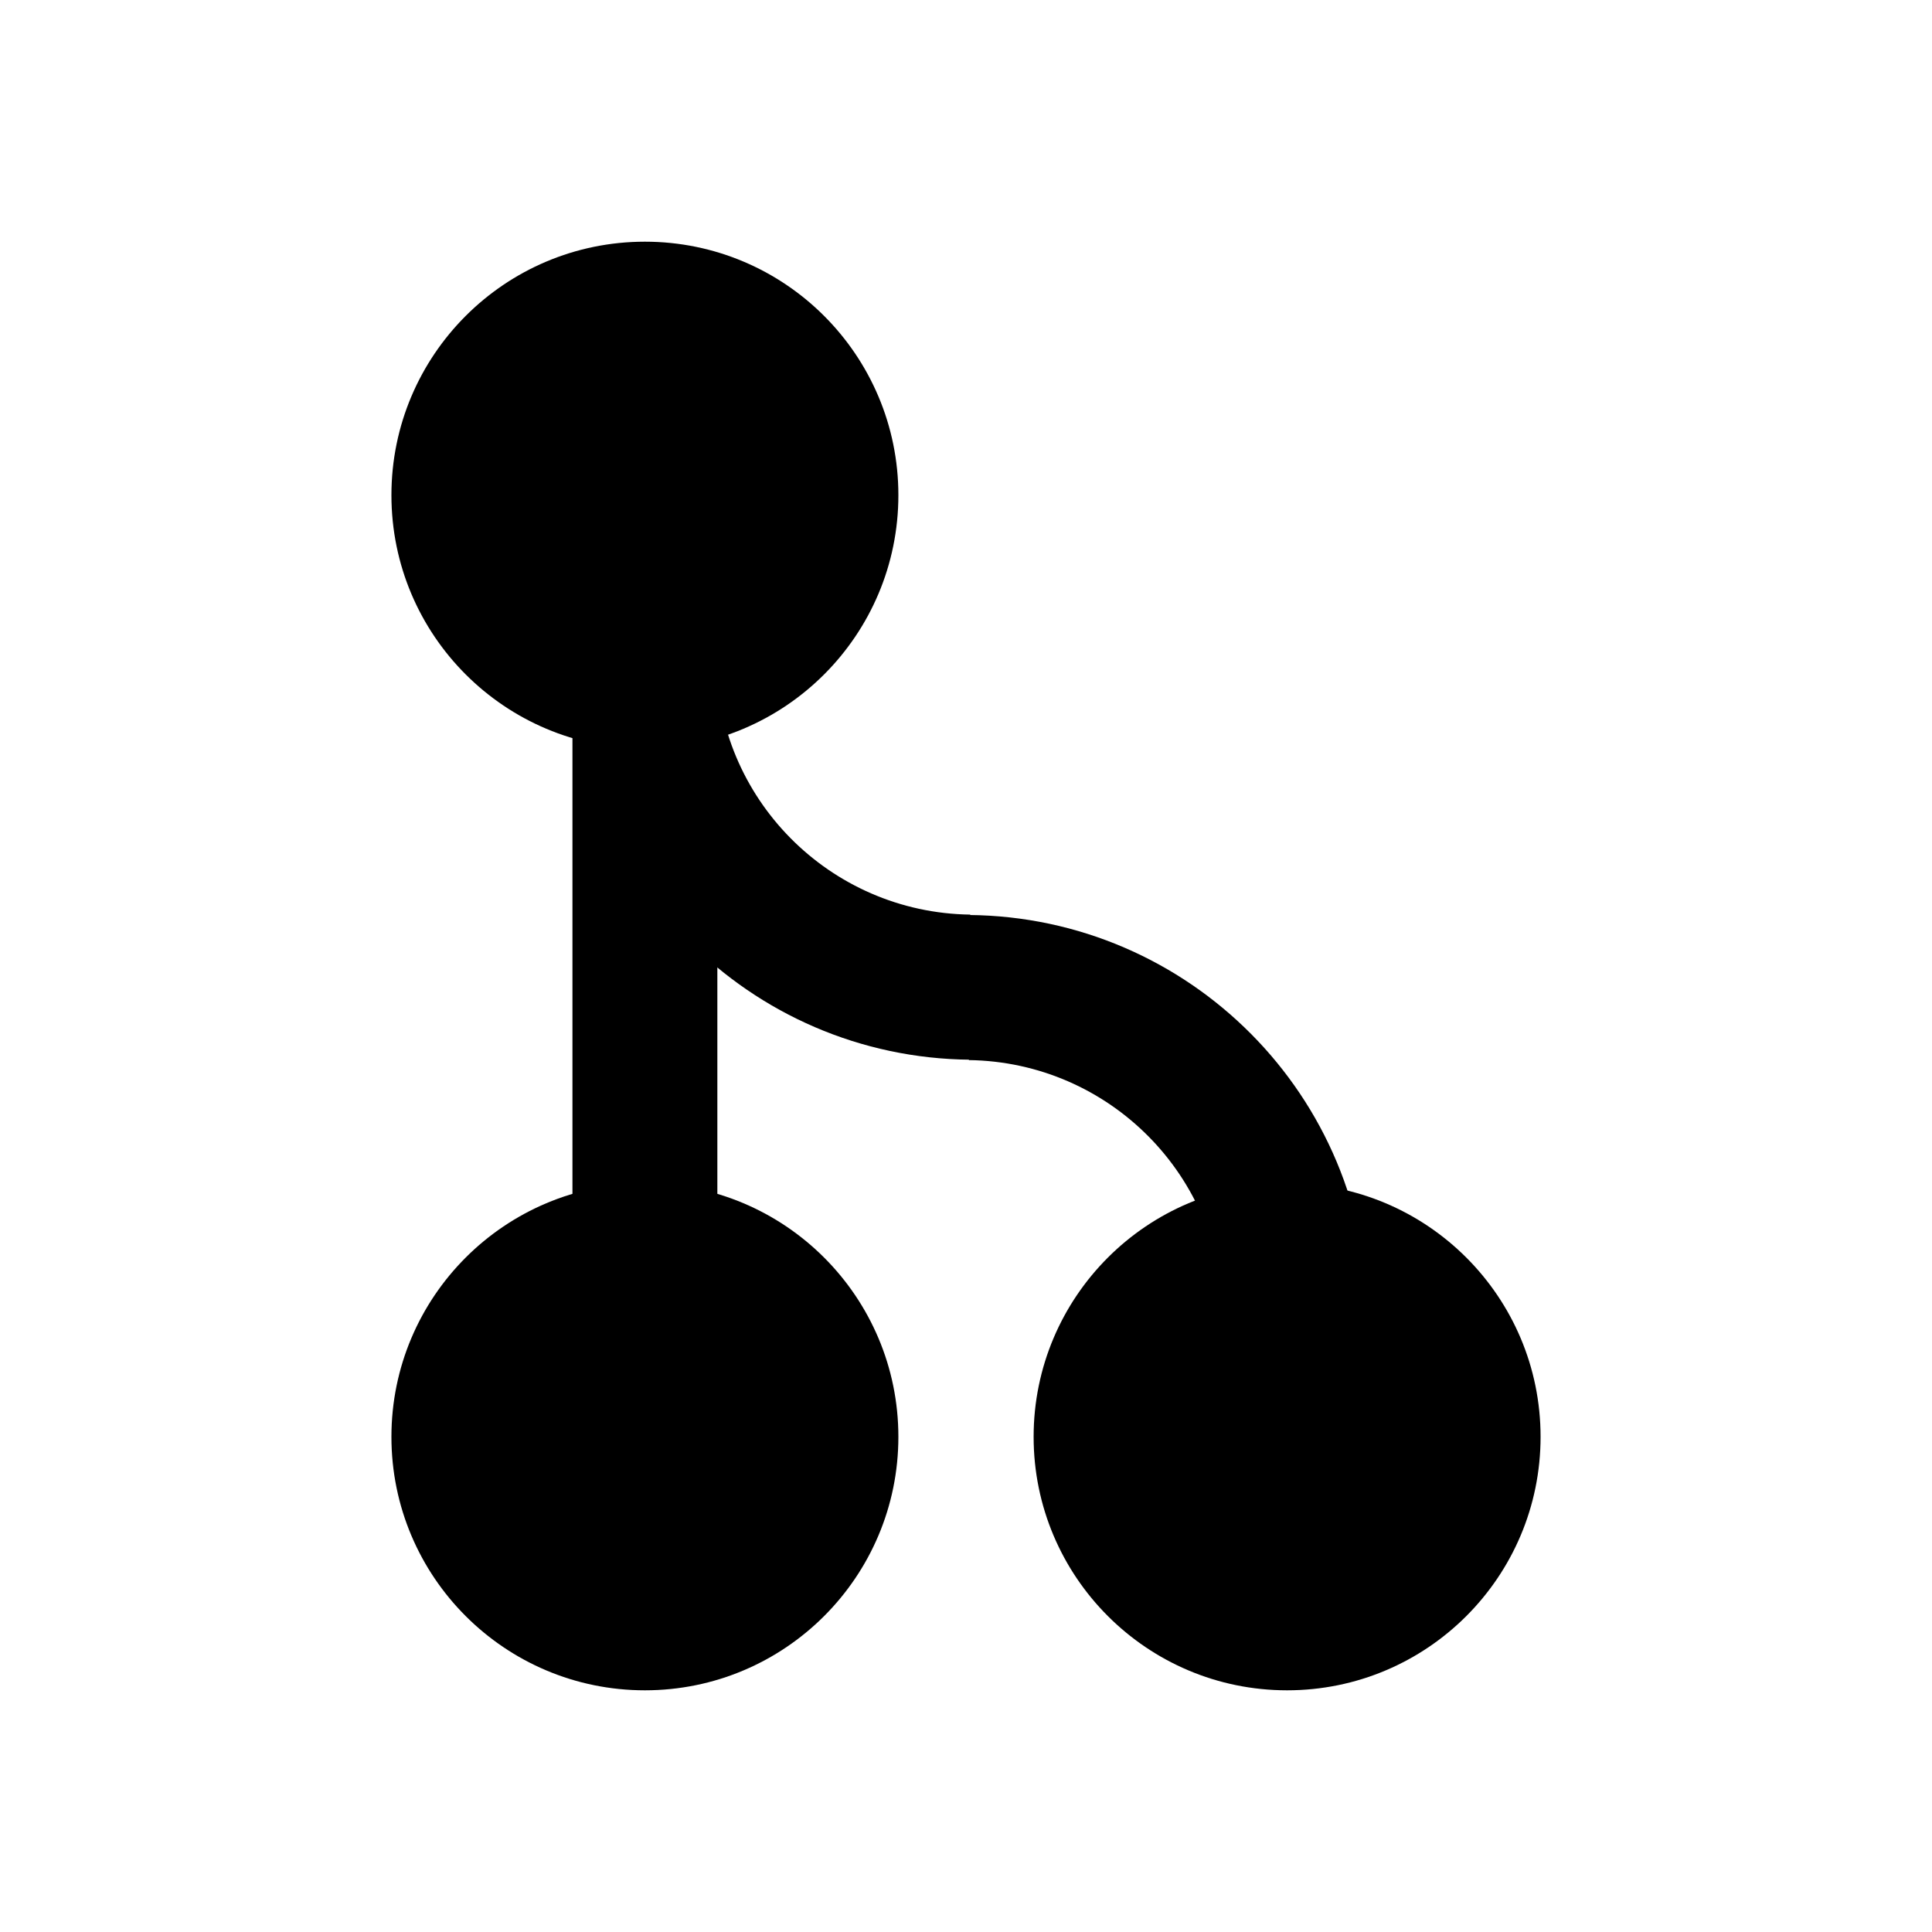 <?xml version="1.0" encoding="UTF-8"?>
<svg id="Layer_1" data-name="Layer 1" xmlns="http://www.w3.org/2000/svg" viewBox="0 0 100 100">
  <defs>
    <style>
      .cls-1 {
        fill: #000;
        stroke-width: 0px;
      }
    </style>
  </defs>
  <circle class="cls-1" cx="33.38" cy="25.63" r="13.12"/>
  <circle class="cls-1" cx="33.38" cy="74.37" r="13.12"/>
  <circle class="cls-1" cx="66.62" cy="74.37" r="13.12"/>
  <rect class="cls-1" x="29.63" y="25.09" width="7.5" height="55.94"/>
  <g>
    <path class="cls-1" d="M50.22,47.34c-7.28-.1-13.15-6.02-13.15-13.32,0,0,0,0,0,0h-7.5s0,0,0,0c0,11.45,9.23,20.73,20.65,20.83v-7.5Z"/>
    <path class="cls-1" d="M50.15,54.87c7.28.1,13.15,6.02,13.15,13.32,0,0,0,0,0,0h7.5s0,0,0,0c0-11.45-9.23-20.73-20.65-20.83v7.5Z"/>
  </g>
</svg>